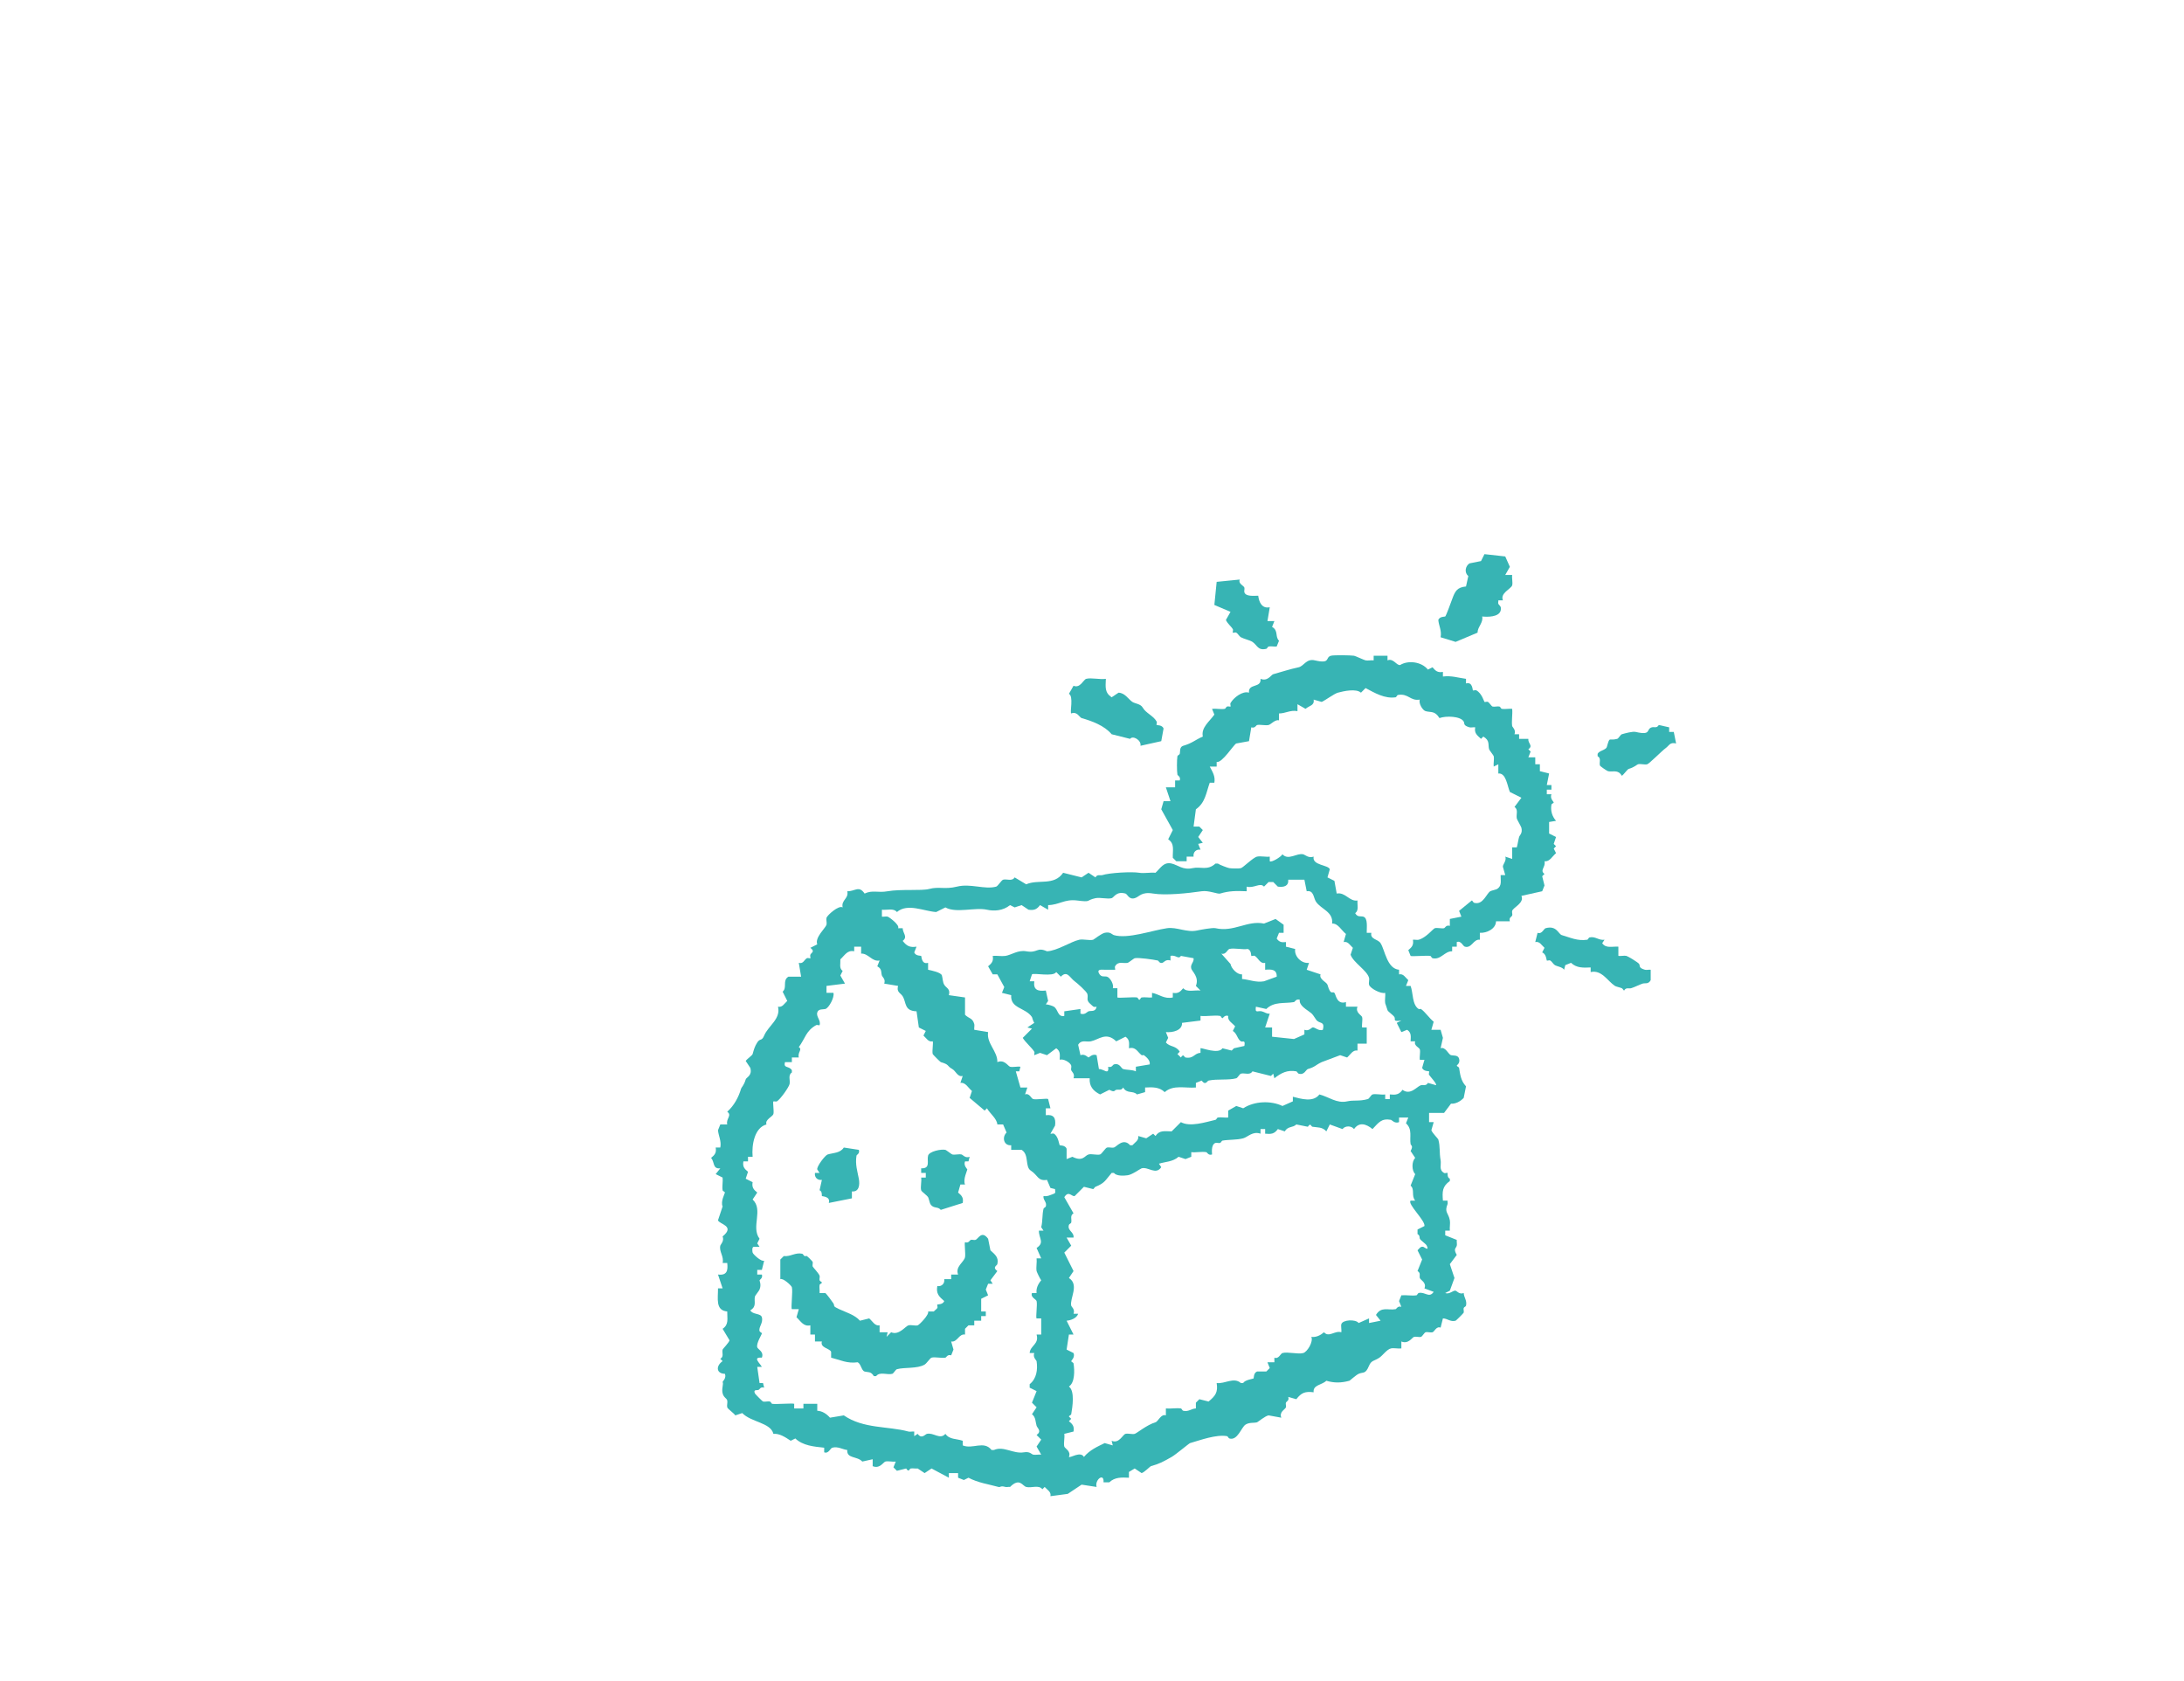 <svg width="473" height="364" viewBox="0 0 473 364" fill="none" xmlns="http://www.w3.org/2000/svg">
<path d="M284.5 185.5C284.115 187.445 287.725 187.255 288 188.25L287.5 190L289 190.75L289.5 193.5C291.375 193.135 292.255 195.285 294 195C293.92 196.005 294.34 197.14 293.5 197.75C294.025 198.69 294.655 198.33 295.25 198.5C296.325 198.81 295.96 200.985 296 202H297C296.7 203.46 298.405 203.315 299 204.25C299.965 205.77 300.37 209.755 303 210V211C303.95 210.805 304.335 211.65 305 212.25L304.5 213.5H305.5C306.07 214.97 305.805 217.58 307.25 218.5C307.375 218.58 307.645 218.425 307.75 218.5C308.695 219.165 309.55 220.5 310.5 221.25L310 223H312L312.5 224.75L312 227C313.045 226.6 313.685 228.34 314.25 228.5C314.7 228.63 315.755 228.4 316 229.25C316.29 230.25 315.5 230.665 315.5 230.75C315.5 230.915 315.965 231.06 316 231.25C316.255 232.725 316.345 233.97 317.5 235.25L317 237.75C316.3 238.505 315.23 239.085 314.25 239L312.75 241H309.5V243H310.5L310 244.75C310.175 245.32 311.45 246.57 311.5 246.75C311.945 248.315 311.685 249.485 312 251.25C312.18 252.26 311.57 253.33 312.75 254C312.985 254.135 313.405 253.905 313.5 254C313.555 254.055 313.36 254.995 314 255.25V255.75C312.34 256.94 312.35 258.04 312.5 260H313.5C313.47 260.24 313.585 260.535 313.5 260.75C312.77 262.57 313.695 262.61 314 264.25C314.125 264.92 313.92 265.785 314 266.5H313V267.5L315.5 268.5C315.45 268.905 315.59 269.415 315.5 269.75C315.325 270.385 314.71 270.375 315.5 271.75L314 273.75L315 276.75L314 279.5L313 280C313.92 280.375 314.715 279.36 315.25 279.5C315.535 279.575 316.085 280.375 317 280C317.06 281.02 317.765 281.625 317.5 282.75C317.455 282.94 317.065 283.045 317 283.25C316.905 283.545 317.09 283.935 317 284.25C316.965 284.37 315.37 285.965 315.25 286C314.12 286.31 313.45 285.5 312.5 285.5L312 287.5C311.055 287.13 310.68 288.38 310.25 288.5C309.82 288.62 309.175 288.385 308.75 288.5C308.475 288.575 308.025 289.425 307.75 289.5C307.325 289.615 306.675 289.385 306.25 289.5C305.805 289.625 305.045 291.135 303.5 290.5V292C302.795 292.095 301.885 291.86 301.25 292C300.37 292.195 299.48 293.5 298.75 294C297.645 294.755 297.01 294.53 296.5 295.75C295.7 297.665 295.28 297.04 294.25 297.5C293.67 297.76 292.37 298.965 292.25 299C290.475 299.485 288.96 299.51 287.25 299C286.305 299.94 284.305 299.87 284.5 301.5C282.68 301.265 281.85 301.575 280.75 303L279 302.5C279.26 303.325 278.63 303.435 278.5 303.75C278.39 304.02 278.595 304.425 278.5 304.75C278.375 305.195 276.975 305.725 277.5 307L274.75 306.5C274.045 306.59 272.4 307.96 272.25 308C271.555 308.19 270.575 307.975 269.75 308.5C268.84 309.085 268.02 312.04 266.25 311.5C266.045 311.435 265.935 311.035 265.75 311C263.41 310.585 259.985 311.855 257.75 312.5C257.5 312.57 254.63 315.005 253.75 315.5C251.935 316.52 251.15 316.98 249.25 317.5C249.085 317.545 247.835 318.84 247.25 319L245.75 318L244.5 318.75V320C242.935 319.925 241.44 319.85 240.25 321H239C239.155 318.785 237.02 320.495 237.5 322L234.25 321.5L231.25 323.5L227.5 324C227.695 323.05 226.85 322.665 226.25 322L225.75 322.5C224.975 321.465 223.335 322.3 222.25 322C221.425 321.775 220.835 319.915 218.75 322C218.425 321.935 218.045 322.085 217.75 322C216.6 321.67 216.715 322.13 216.25 322C214.165 321.425 211.76 321.085 209.75 320L208.75 320.5L207.5 320V319H205.5V320L201.75 318L200.25 319L198.75 318C198.26 318.055 197.71 317.92 197.25 318C196.92 318.055 196.895 318.965 196.25 318L194.25 318.5L193.5 317.75L194 316.5C193.315 316.605 192.335 316.34 191.75 316.5C191.305 316.625 190.545 318.135 189 317.5V316L186.75 316.5C185.65 315.285 183.33 315.905 183.5 314C182.475 313.88 181.46 313.165 180.25 313.5C179.82 313.62 179.445 314.87 178.5 314.5V313.5C176.31 313.27 173.86 313.06 172.25 311.5L171.25 312C170.125 311.25 168.825 310.38 167.5 310.5C166.9 308.045 162.7 308.015 160.75 306L159.25 306.5C158.94 306.01 157.595 305.105 157.5 304.75C157.385 304.325 157.615 303.675 157.5 303.25C157.325 302.615 156.12 302.55 156.5 300.25C156.67 299.22 156.5 299.515 156.5 299.25C156.5 299.15 157.38 298.405 157 297.5C155.11 297.465 154.995 295.8 156.5 294.75L156 294.25C156.845 293.785 156.315 292.925 156.5 292.25C156.545 292.085 157.825 290.81 158 290.25L156.5 287.75C157.9 286.825 157.475 285.53 157.5 284C154.88 283.775 155.53 281.135 155.5 279H156.5L155.5 276C157.44 276.25 157.69 275.14 157.5 273.5H156.5C156.84 272.1 155.7 271.03 156 269.75C156.065 269.475 156.9 268.735 156.5 267.75C159.315 265.455 155.755 265.115 155.5 264.25L156.5 261.25C156.015 260.23 157 258.41 157 258.25C157 258.09 156.53 257.94 156.5 257.75C156.36 256.92 156.595 255.875 156.5 255L155 254.25L156 253C154.275 253.19 154.81 251.615 154 250.75C154.82 250.08 155.195 249.605 155 248.5H156C156.27 247.05 155.61 246.025 155.5 244.75L156 243.5H157.5C157.18 242.24 158.615 241.54 157.5 240.75C159.015 239.39 159.99 237.525 160.5 235.75C160.575 235.48 161.135 235.015 161.5 233.75C161.64 233.27 162.97 232.955 162.5 231.25L161.5 229.75C161.78 229.305 162.905 228.575 163 228.25C163.28 227.275 163.435 226.635 164 225.75C164.635 224.76 164.955 225.55 165.5 224.25C166.395 222.115 169.13 220.68 168.5 218C169.45 218.195 169.835 217.35 170.5 216.75L169.5 214.75C170.54 213.87 169.395 212.315 170.75 211.5H173.5L173 208.5C173.975 208.795 174.16 207.83 174.75 207.5C174.985 207.37 175.405 207.595 175.5 207.5C175.59 207.41 175.385 207.02 175.5 206.75C175.7 206.27 176.605 206.085 175.5 205.25L177 204.5C176.405 203.04 178.805 200.955 179 200.25C179.115 199.825 178.885 199.175 179 198.75C179.145 198.22 181.65 195.94 182.5 196.5C182.125 194.89 183.875 194.61 183.5 193C185.16 193.05 186.01 191.67 187.25 193.5C188.985 192.68 190.125 193.38 192.25 193C195.065 192.495 199.575 192.95 201.25 192.5C203.36 191.935 204.635 192.65 207.25 192C210.22 191.26 213.245 192.69 215.75 192C216.1 191.905 216.9 190.595 217.25 190.5C218.05 190.28 219.19 190.925 219.75 190L222.25 191.5C224.87 190.335 228.26 191.9 230.25 189L234.25 190L235.75 189L237.25 190C237.655 189.245 238.29 189.65 238.75 189.5C240.275 189.01 245.065 188.72 246.75 189C247.8 189.175 249.145 188.88 250.25 189C251.385 187.95 252.02 186.595 253.75 187C255.12 187.32 256.19 188.46 258.25 188C260.025 187.6 261.5 188.605 263.25 187H263.75C264.165 187.3 265.935 187.955 266.25 188C266.765 188.075 268.335 188.115 268.75 188C269.235 187.865 271.4 185.685 272.25 185.5C273.03 185.33 274.15 185.615 275 185.5V186.5C275.33 186.83 277.38 185.62 277.75 185C279.025 186.405 280.83 184.67 282.25 185C282.615 185.085 283.445 185.91 284.5 185.5ZM282.5 190.5H279C279.115 191.905 278.05 192.17 276.75 192L275.75 191H274.75L273.75 192C272.945 191.03 271.5 192.445 270 192V193C267.78 192.9 266.19 192.91 264.25 193.5C263.71 193.665 261.785 192.77 260.25 193C257.225 193.45 252.4 193.94 249.75 193.5C247.1 193.06 246.81 194.195 245.75 194.5C244.48 194.865 244.175 193.615 243.75 193.5C241.725 192.94 241.28 194.355 240.75 194.5C239.85 194.745 238.235 194.285 237.25 194.5C235.05 194.975 236.51 195.41 233.25 195C230.535 194.66 229.405 195.96 227 196V197L225.25 196C224.535 196.945 223.95 197.165 222.75 197L221.25 196L219.75 196.5L218.75 196C217.185 197.275 215.22 197.33 213.75 197C211.185 196.425 207.05 197.815 204.75 196.5L202.75 197.5C200.065 197.325 196.56 195.525 194.25 197.5C193.53 196.605 192.135 197.12 191 197V198.5C191.4 198.555 191.925 198.405 192.25 198.5C192.575 198.595 194.95 200.35 194.5 201H195.5C195.5 202.07 196.675 202.86 195.5 203.75C196.385 204.87 197.035 205.215 198.5 205L198 206.25C198.31 207.045 199.435 206.935 199.5 207C199.605 207.105 199.555 208.915 201 208.5V210C201.735 210.16 203.805 210.565 204 211.25C204.16 211.805 204.16 212.685 204.5 213.25C204.94 213.985 205.89 214.12 205.5 215.5L209 216V219.75C209.9 220.635 210.61 220.395 211 221.75C211.095 222.08 210.945 222.6 211 223L214 223.5C213.605 225.915 216.085 227.67 216 230C217.545 229.365 218.305 230.875 218.75 231C219.335 231.16 220.315 230.895 221 231L220.75 232H220L221 235.5H222.5L222 237C222.945 236.63 223.32 237.88 223.75 238C224.435 238.19 226.79 237.795 227 238L227.5 240H226.5V241.5C228.2 241.265 228.72 242.11 228.5 243.75L227.5 245.5C227.61 245.59 228.015 245.37 228.25 245.5C229.215 246.045 229.395 247.895 229.5 248C229.565 248.065 230.69 247.955 231 248.75V251L232.25 250.5C234.56 251.65 234.905 250.235 235.75 250C236.415 249.815 237.585 250.185 238.25 250C238.6 249.905 239.4 248.595 239.75 248.5C240.175 248.385 240.825 248.615 241.25 248.5C241.82 248.345 243.26 246.32 244.75 248H245.25C245.85 247.335 246.695 246.95 246.5 246L248.25 246.5L249.75 245.5L250.25 246C251.135 244.67 252.275 244.99 253.75 245L255.75 243C257.75 244.105 261.06 243.005 263.25 242.5C263.445 242.455 263.56 242.035 263.75 242C264.42 241.875 265.285 242.08 266 242V240.5L267.75 239.5L269.25 240C271.725 238.395 275.3 238.325 277.75 239.5L280 238.5V237.5C281.745 237.935 284.395 238.79 285.75 237C287.775 237.52 289.51 239 291.75 238.5C293.24 238.165 294.37 238.54 296.25 238C296.53 237.92 296.975 237.075 297.25 237C297.955 236.805 299.18 237.135 300 237V238H301V237C302.27 237.13 302.99 237.065 303.75 236C305.47 237.285 306.895 235.245 307.75 235C308.24 234.86 308.84 235.25 309.25 234.5L311 235C311.285 234.75 309.675 233.065 309.5 232.75C309.37 232.515 309.595 232.095 309.5 232C309.435 231.935 308.31 232.045 308 231.25L308.5 229.5H307.5C307.395 228.815 307.66 227.835 307.5 227.25C307.38 226.82 306.13 226.445 306.5 225.5H305.5C305.54 224.43 305.705 223.635 304.75 223L303.5 223.5L302.5 221.5L303.5 221C301.495 221.28 302.3 220.745 302 220.25C301.72 219.78 300.595 219.075 300.5 218.75C300.355 218.245 300.015 217.335 300 217.25C299.875 216.58 300.08 215.715 300 215C299.095 215.29 296.715 214.025 296.5 213.25C296.385 212.825 296.615 212.175 296.5 211.75C296.05 210.115 293.145 208.505 292.5 206.75L293 205.25C292.335 204.65 291.95 203.805 291 204L291.5 202.25C290.505 201.465 289.78 199.91 288.5 200C288.8 197.415 286.105 196.915 285 195.25C284.455 194.43 284.55 192.725 283 193L282.5 190.5ZM186.5 205H185V206C183.525 205.68 182.98 206.84 182 207.75C182.06 208.695 181.69 209.69 182.5 210.25L182 211.25L183 213L179 213.5V215H180.5C180.785 215.91 179.535 218.275 178.75 218.5C178.3 218.63 177.245 218.4 177 219.25C176.725 220.21 177.84 220.94 177.5 222C177.405 222.095 176.985 221.87 176.75 222C174.545 223.225 174.4 224.86 173 226.75C173.855 227.275 172.695 227.855 173 229H171.5V230H170C169.635 231.43 170.855 230.73 171.5 231.75V232.25C170.605 232.81 171.185 233.895 171 234.75C170.845 235.46 168.98 238.09 168.25 238.5C168.075 238.6 167.755 238.47 167.5 238.5C167.32 238.68 167.67 240.64 167.5 241.25C167.345 241.805 165.6 242.46 166 243.5C163.395 244.195 162.77 247.955 163 250.5H162V251.5H161C160.805 252.605 161.18 253.08 162 253.75L161.5 255.25L163 256C162.805 257.105 163.18 257.58 164 258.25L163 259.75C165.39 261.985 162.59 265.73 164.5 268.25L164 269.25L164.5 270H163.25C162.825 270 162.925 270.995 163 271.25C163.12 271.645 164.9 273.285 165.5 273L165 275H164V276H165C165.275 276.76 164.5 277.145 164.5 277.25C164.5 277.455 164.925 278.15 164.5 279.25C164.39 279.54 163.54 280.56 163.5 280.75C163.25 281.865 163.955 282.895 162.5 283.75C162.985 284.725 164.75 284.34 165 285.25C165.34 286.495 164.25 287.37 164.5 288.25C164.56 288.46 165 288.585 165 288.75C165 288.98 163.75 290.895 164 291.75C164.135 292.205 165.52 292.72 165 294C162.925 293.845 164.51 295.12 165 296H164L164.5 299.5H165.25L165.5 300.5C164.675 300.245 164.585 300.855 164.25 301C164.02 301.1 163.06 300.815 163.5 301.75C163.58 301.92 165.13 303.465 165.25 303.5C165.67 303.615 166.305 303.395 166.75 303.5C166.95 303.545 167.065 303.975 167.25 304C168.14 304.13 171.82 303.82 172 304V305H174V304H177V305.5C178.04 305.535 179.035 306.165 179.75 307L182.75 306.5C187.03 309.445 192.245 308.78 196.75 310C197.09 310.09 197.595 309.95 198 310V311L198.75 310.5C199.6 311.725 200.35 310.595 200.75 310.5C202.195 310.165 203.595 311.84 204.75 310.5C205.645 311.78 207.175 311.525 208.5 312V313C210.66 313.91 213.075 311.875 214.75 314H215.25C217.36 313.05 219.44 314.895 221.75 314.5C223.06 314.275 223.42 314.93 223.75 315C224.26 315.105 224.94 314.935 225.5 315L224.5 313.25L225.5 311.75L224.5 310.75C225.68 309.895 224.675 309.285 224.5 308.75C224.26 308.01 224.34 306.85 223.5 306.25L224.5 304.75L223.5 303.75L224.5 301.25L223 300.5V299.75C224.515 298.535 224.77 296.58 224.5 294.75C224.48 294.605 223.62 293.905 224 293H223C223.1 291.365 225.1 291.105 224.5 289H225.5V285.5H224.5C224.28 285.28 224.705 282.5 224.5 281.75C224.38 281.32 223.13 280.945 223.5 280H224.5C224.36 278.98 224.83 278.04 225.5 277.25C225.24 276.925 224.53 275.425 224.5 275.25C224.355 274.43 224.6 273.37 224.5 272.5H225.5L224.5 270.25C226.3 269.05 224.975 268.19 225 266.5H226L225.5 265.75C225.845 264.42 225.675 263.15 226 261.75C226.045 261.56 226.44 261.455 226.5 261.25C226.785 260.31 225.85 259.87 226 259C226.845 259.15 227.5 258.765 228.25 258.5C228.74 258.325 228.475 257.88 228.5 257.5L227.5 257.25L226.75 255.5C224.75 255.825 224.79 254.485 223.25 253.5C221.925 252.655 222.945 250.015 221.25 249H219V248C217.405 248.155 216.935 246.28 218 245.25L217.25 243.5H216C215.885 242.205 214.425 241.175 213.75 240L213.25 240.5L210 237.75L210.5 236.25C209.67 235.565 209.12 234.34 208 234.5L208.5 233C207.395 233.29 207 231.92 206.25 231.5C204.985 230.795 205.71 230.56 203.75 230C203.63 229.965 202.035 228.37 202 228.25C201.83 227.64 202.18 225.68 202 225.5C201.05 225.695 200.665 224.85 200 224.25L200.5 223.25L199 222.5L198.5 219C195.785 218.9 196.345 217.15 195.5 215.75C195.06 215.015 194.11 214.88 194.5 213.5L191.5 213C191.845 212.03 191.12 211.605 191 211.25C190.775 210.605 191.1 209.86 190 209.25L190.5 208C188.85 208.315 188.09 206.43 186.5 206.5V205ZM305 242H303V243C302.08 243.38 301.43 242.535 301.25 242.5C299.15 242.12 298.57 243.125 297.25 244.5C295.88 243.375 294.375 242.895 293.25 244.5C292.66 243.74 291.34 243.74 290.75 244.5L288 243.5L287.25 245C286.41 244.005 285.305 244.18 284.25 244C283.92 243.945 283.895 243.035 283.25 244L280.75 243.5C280.005 244.255 278.935 243.82 278.25 245L276.75 244.5C275.99 245.565 275.27 245.63 274 245.5V244.5H273V245.5C271.285 244.895 270.255 246.225 269.25 246.5C267.88 246.875 266.1 246.76 264.75 247C264.565 247.035 264.455 247.435 264.25 247.5C263.955 247.595 263.565 247.41 263.25 247.5C262.4 247.745 262.425 249.185 262.5 250C261.695 250.275 261.445 249.535 261.25 249.5C260.285 249.33 259.02 249.615 258 249.5V250.5L256.75 251L255.25 250.5C254.005 251.605 252.395 251.555 251 252L251.5 252.75C250.3 254.53 248.69 252.605 247.25 253C246.98 253.075 245.245 254.35 244.25 254.5C243.33 254.635 241.785 254.69 241.25 254H240.75C239.33 255.65 239.31 256.17 237.25 257C237.04 257.085 236.94 257.44 236.75 257.5L234.75 257L232.75 259C232.095 259.18 231.46 257.73 230.5 259.25L232.5 262.75C231.665 263.23 232.165 264.045 232 264.75C231.955 264.94 231.56 265.045 231.5 265.25C231.105 266.54 232.655 266.74 232.5 268H231L232 269.75L230.5 271.25L232.5 275.25L231.5 276.75C233.81 278.215 231.635 281.195 232 282.75C232.055 282.985 232.875 283.56 232.5 284.5H233.5C233.2 285.465 231.885 285.93 231 286L232.5 289H231.5L231 292.25L232.5 293C232.88 293.905 232 294.65 232 294.75C232 294.915 232.47 295.06 232.5 295.25C232.75 296.74 232.8 299.435 231.5 300.25C232.83 301.23 232.26 304.735 232 306.25C231.965 306.44 231.5 306.585 231.5 306.75L232 307.25L231.5 307.75C232.32 308.42 232.695 308.895 232.5 310L230.5 310.5C230.635 311.32 230.305 312.545 230.5 313.25C230.62 313.68 232.025 314.23 231.5 315.5C231.775 315.775 234.035 314.175 234.75 315.5C236.03 313.975 237.655 313.28 239.25 312.5L241 313L240.75 312C242.375 312.7 243.135 310.67 243.75 310.5C244.295 310.35 245.205 310.65 245.75 310.5C246.215 310.37 248.41 308.53 250.25 308C250.815 307.84 251.455 306.1 252.5 306.5V305C253.54 305.1 254.75 304.855 255.75 305C255.935 305.025 256.05 305.455 256.25 305.5C257.42 305.775 258.025 305.025 259 305V303.75L259.75 303L261.75 303.5C263.215 302.28 263.82 301.505 263.5 299.5C265.285 299.72 267.195 298.145 268.75 299.5H269.25C269.575 298.815 271.41 298.59 271.5 298.5C271.565 298.435 271.455 297.31 272.25 297H274.25L275 296.25L274.5 295H276V294C276.945 294.37 277.32 293.12 277.75 293C278.885 292.685 281.115 293.315 282.25 293C283.12 292.76 284.485 290.535 284 289.5C285.02 289.64 285.96 289.17 286.75 288.5C287.815 289.715 289.065 288.07 290.5 288.5C290.58 287.955 290.375 287.21 290.5 286.75C290.77 285.775 293.615 285.635 294.25 286.5L296.5 285.5V286.5L299 286L298 284.75C299.16 282.85 300.595 283.79 302.25 283.5C302.445 283.465 302.695 282.725 303.5 283L303 281.75L303.5 280.5C304.54 280.4 305.75 280.645 306.75 280.5C306.935 280.475 307.05 280.05 307.25 280C308.635 279.67 309.51 281.2 310.5 279.75L308.5 279C309.025 277.725 307.625 277.195 307.5 276.75C307.36 276.26 307.75 275.66 307 275.25L308 272.75L307 270.75C307.38 270.405 307.62 269.86 308.25 270C308.405 270.035 309.615 271.06 309 269.75C308.785 269.3 307.8 268.75 307.5 268.25C307.41 268.1 307.565 267.505 307 267.25V266.25L308.5 265.5C308.73 264.33 304.77 260.73 305.5 260H306.5C305.595 258.93 306.465 257.58 305.5 256.75L306.5 254.25C305.715 253.51 305.715 251.49 306.5 250.75L305.5 249.25C306.16 248.08 305.55 248.055 305.5 247.75C305.245 246.23 305.945 244.55 304.5 243.25L305 242Z" fill="#37B4B4"/>
<path d="M297.5 143V142H300.5V143C301.785 142.46 302.495 144.205 303.25 144C304.96 142.945 307.865 143.275 309.25 145L310.25 144.5C310.92 145.32 311.395 145.695 312.5 145.5V146.5C314.35 146.26 315.85 146.79 317.5 147V148C318.945 147.585 318.895 149.395 319 149.5C319.095 149.595 319.515 149.37 319.75 149.5C320.945 150.165 321.385 151.885 321.5 152C321.595 152.095 322.015 151.87 322.25 152C322.595 152.19 323 152.93 323.25 153C323.67 153.115 324.305 152.895 324.75 153C324.945 153.045 325.06 153.465 325.25 153.5C325.92 153.62 326.785 153.42 327.5 153.5C327.62 154.695 327.33 156.1 327.5 157.25C327.52 157.395 328.38 158.095 328 159H329V160H331C330.89 161.04 332.12 161.46 331 162.25L331.5 162.75L331 164H332.5V165.5H333.5V167L335.5 167.5L335 170H336V171H335V172H336C335.62 172.905 336.5 173.65 336.5 173.75C336.5 173.915 336.03 174.06 336 174.25C335.785 175.535 336.13 176.78 337 177.75L335.5 178V180.5L337 181.25L336.5 182.75L337 183.25L336.5 183.75L337 184.75C336.17 185.435 335.62 186.66 334.5 186.5C334.82 187.76 333.385 188.46 334.5 189.25L334 189.75L334.5 191.75L334 193L329.5 194C330.18 195.555 327.72 196.485 327.5 197.25C327.405 197.575 327.61 197.98 327.5 198.25C327.37 198.57 326.74 198.675 327 199.5H324C323.99 201.125 321.985 202.095 320.5 202V203.5C319.105 203.295 318.745 205.43 317.25 205C316.81 204.875 316.445 203.635 315.5 204V205H314.5V206C312.83 205.97 312.07 207.925 310.25 207.5C310.05 207.455 309.935 207.025 309.75 207C308.91 206.875 305.685 207.175 305.5 207L305 205.75C305.82 205.08 306.195 204.605 306 203.5C306.405 203.45 306.91 203.59 307.25 203.5C308.885 203.055 310.365 201.105 310.75 201C311.28 200.855 312.14 201.11 312.75 201C312.95 200.965 313.195 200.225 314 200.5V199L316.5 198.5L316 197.25L318.75 195C318.915 195 319.04 195.44 319.25 195.5C321.185 196.055 321.89 193.55 322.75 193C322.97 192.86 324.035 192.64 324.25 192.5C325.34 191.795 324.965 190.69 325 189.5H326L325.5 187.75C325.355 187.235 326.375 186.41 326 185.5L327.5 186V183.5H328.5C328.695 182.815 328.815 181.895 329 181.25C329.125 180.825 329.785 180.475 329.5 179.25C329.44 178.99 328.55 177.485 328.5 177.25C328.32 176.39 328.89 175.31 328 174.75L329.5 172.75L327 171.5C326.425 170.13 326.19 167.35 324.5 167.5V165.5L323.5 166C323.41 165.295 323.64 164.39 323.5 163.75C323.46 163.56 322.56 162.47 322.5 162.25C322.22 161.22 322.74 160.38 321.25 159.5L320.75 160C319.895 159.22 319.245 158.75 319.5 157.5C319.1 157.445 318.58 157.595 318.25 157.5C316.825 157.09 317.25 156.685 317 156.25C316.325 155.06 313.135 154.985 311.75 155.5C310.745 153.87 309.945 154.33 308.75 154C308.09 153.82 307.185 152.27 307.5 151.5C305.395 151.855 305.025 150.085 302.75 150.5C302.56 150.535 302.435 150.97 302.25 151C299.905 151.35 297.73 150.055 295.75 149L294.75 150C293.715 149.075 291.08 149.635 289.75 150C288.95 150.22 287.17 151.57 286.25 152L284.5 151.5C284.73 152.805 283.535 152.8 282.75 153.5L281 152.5V154C279.46 153.7 278.395 154.505 277 154.5V156C276.235 155.715 275.215 156.9 274.75 157C274.03 157.155 273.01 156.865 272.25 157C272.055 157.035 271.805 157.775 271 157.5L270.5 160.5L267.75 161C267.26 161.14 264.675 165.3 263.5 165V166H262C262.625 167.185 263.24 168.105 263 169.5H262C261.235 171.6 261.06 173.825 259 175.25L258.5 179H259.75L260.5 179.75L259.5 181.25L260.5 182.5L259.5 182.75L260 184C259.05 183.855 258.355 184.55 258.5 185.5H257V186.5H254.75L254 185.75C253.94 184.155 254.46 182.715 253 181.75L254 179.75L251.5 175.25L252 173.5H253.5L252.5 170.5H254.5V169H255.5C255.775 168.195 255.035 167.945 255 167.75C254.865 166.995 254.865 164.505 255 163.75C255.035 163.565 255.435 163.455 255.5 163.25C255.635 162.83 255.39 161.75 256.25 161.5C258.245 160.925 258.765 160.26 260.5 159.5C260.105 157.545 261.9 156.295 263 154.75L262.5 153.5C263.37 153.4 264.43 153.645 265.25 153.5C265.425 153.47 265.535 153.09 265.75 153C266.02 152.89 266.415 153.085 266.5 153C266.595 152.905 266.37 152.485 266.5 152.25C267.15 151.085 269.125 149.545 270.5 150C270.285 147.9 273.215 149.1 273 147C274.545 147.635 275.305 146.125 275.75 146C277.75 145.45 279.22 144.935 281.25 144.5C282.385 144.255 282.905 142.57 284.75 143C288.27 143.825 286.945 142.36 288.25 142C288.86 141.83 292.455 141.885 293.25 142C293.545 142.045 295.395 142.925 295.75 143C296.26 143.105 296.94 142.935 297.5 143Z" fill="#37B4B4"/>
<path d="M326 120.5L327 122.75L326 124.5H327.5C327.395 125.185 327.66 126.165 327.5 126.75C327.295 127.5 324.815 128.455 325.5 130H324.5C324.535 130.235 324.41 130.54 324.5 130.75C324.645 131.095 325.28 131.275 325 132.25C324.61 133.61 322.235 133.635 321 133.5C321.295 134.85 319.995 135.75 320 137L315.25 139L312 138C312.27 136.55 311.61 135.525 311.5 134.25C311.81 133.455 312.935 133.565 313 133.5C313.215 133.285 314.28 130.36 314.5 129.75C315.13 128.01 315.58 127.18 317.5 127L318 124.75C317.12 124.02 317.305 122.625 318.25 122L320.75 121.5L321.5 120L326 120.5Z" fill="#37B4B4"/>
<path d="M239.5 147C239.445 148.745 239.195 149.945 240.75 151L242.25 150C243.66 150.05 244.36 151.415 245.25 152C245.84 152.39 247.015 152.395 247.5 153.25C248.17 154.435 249.79 154.98 250.5 156.25C250.63 156.485 250.405 156.905 250.5 157C250.565 157.065 251.69 156.955 252 157.75L251.5 160.5L247 161.5C247.24 160.315 245.35 159.18 244.75 160L240.75 159C239.16 157.095 236.43 156.125 234.25 155.5C233.805 155.375 233.275 153.975 232 154.5C231.67 154.17 232.555 150.785 231.5 150.25L232.5 148.5C233.935 149.125 234.64 147.165 235.25 147C236.305 146.71 238.285 147.205 239.5 147Z" fill="#37B4B4"/>
<path d="M347.5 203.5L347 204.25C347.8 205.435 349.175 204.91 350.5 205V207C351.055 207.075 351.76 206.885 352.25 207C352.535 207.065 354.82 208.43 355 208.75C355.25 209.19 354.83 209.59 356.25 210C356.58 210.095 357.1 209.945 357.5 210V212.25C356.985 213.2 356.305 212.825 355.75 213C355.12 213.2 353.85 213.84 353.25 214C352.74 214.135 352.165 213.755 351.75 214.5C351.6 214.5 351.47 214.105 351.25 214C350.94 213.855 349.96 213.64 349.75 213.5C348.135 212.43 346.905 209.97 344.5 210.5V209.5C342.935 209.575 341.44 209.65 340.25 208.5L339 209L338.75 210C338.35 209.385 337.3 209.315 336.75 209C336.4 208.8 336.095 208.195 335.75 208C335.515 207.87 335.095 208.095 335 208C334.925 207.925 334.9 206.585 334 206.25L334.5 205.25C333.835 204.65 333.45 203.805 332.5 204L333 202C333.945 202.37 334.32 201.12 334.75 201C337.14 200.34 337.51 202.285 338.25 202.5C340.11 203.035 341.625 203.81 343.75 203.5C343.935 203.475 344.05 203.045 344.25 203C345.52 202.705 346.28 203.7 347.5 203.5Z" fill="#37B4B4"/>
<path d="M268.5 125.5C268.135 126.445 269.375 126.81 269.5 127.25C269.59 127.56 269.41 127.94 269.5 128.25C269.78 129.225 271.58 129.01 272.5 129C272.665 130.375 273.295 131.86 275 131.5L274.5 134.5H276L275.5 135.75C276.925 136.555 276.1 137.86 277 138.75L276.5 140C275.94 140.065 275.265 139.895 274.75 140C274.56 140.04 274.445 140.455 274.25 140.5C272.4 140.93 272.315 139.715 271.25 139C270.735 138.655 269.355 138.335 268.75 138C268.405 137.81 268.095 137.195 267.75 137C267.515 136.87 267.095 137.095 267 137C266.905 136.905 267.13 136.485 267 136.25C266.67 135.66 265.79 134.995 265.5 134.25L266.5 132.5L263 131L263.5 126L268.5 125.5Z" fill="#37B4B4"/>
<path d="M361.5 157.5V158.5H362.5L363 161C361.64 160.66 361.525 161.45 360.75 162C359.975 162.55 357.19 165.38 356.75 165.5C356.205 165.65 355.295 165.35 354.75 165.5C354.52 165.565 353.99 166.145 352.75 166.5C352.425 166.595 351.695 167.72 351.25 168C350.395 166.55 349.38 167.245 348.25 167C348.09 166.965 346.565 165.98 346.5 165.75C346.315 165.075 346.845 164.215 346 163.75V163.25C346.325 162.535 347.805 162.43 348 161.75C348.7 159.3 348.375 160.515 350.25 160C350.525 159.925 350.97 159.08 351.25 159C351.985 158.79 353.585 158.345 354.25 158.5C357.77 159.32 356.41 157.885 357.75 157.5C358.24 157.36 358.84 157.75 359.25 157L361.5 157.5Z" fill="#37B4B4"/>
<path d="M215 278H214L213.5 279.25L214 280.5L212.5 281.25V284H213.5V285H212.5V286H211V287H209.75L209 287.75V289C207.665 288.77 207.335 290.73 206 290.5L206.5 292.25L206 293.5C205.195 293.225 204.945 293.965 204.75 294C203.865 294.155 202.515 293.79 201.75 294C201.43 294.09 200.715 295.225 200.25 295.5C198.68 296.435 195.88 296.05 194.25 296.5C193.975 296.575 193.525 297.425 193.25 297.5C192.165 297.8 190.525 296.965 189.75 298H189.25C188.61 296.92 188 297.215 187.25 297C186.57 296.805 186.465 295.325 185.75 295C183.505 295.325 181.89 294.475 180 294V292.75C179.775 291.985 177.555 291.9 178 290.5H176.5V289H175.5V287C174.025 287.32 173.48 286.16 172.5 285.25L173 283.5H171.5C171.25 283.25 171.74 279.625 171.5 278.75C171.4 278.38 169.59 276.705 169 277V272.75L169.75 272C171.195 272.18 172.235 271.16 173.75 271.5C173.93 271.54 174.035 271.9 174.25 272C174.405 272.07 174.64 271.935 174.75 272C174.945 272.115 175.975 273.16 176 273.25C176.09 273.56 175.91 273.94 176 274.25C176.045 274.405 177.265 275.64 177.5 276.25C177.605 276.525 177.415 276.925 177.5 277.25C177.555 277.455 178 277.585 178 277.75C178 277.915 177.535 278.055 177.5 278.25C177.405 278.78 177.56 279.435 177.5 280H178.75C178.885 280.04 180.345 281.975 180.5 282.25C180.865 282.9 180.215 282.785 181.75 283.5C183.285 284.215 185.1 284.705 186.25 286L188.25 285.5C189 286.14 189.465 287.185 190.5 287V288.5H192.25L192 289.5L193 288.5C194.68 289.245 196.105 287.175 196.75 287C197.295 286.85 198.205 287.15 198.75 287C199.095 286.905 201.315 284.63 201 284H202.25C202.45 283.725 202.855 283.51 203 283.25C203.135 283.015 202.905 282.595 203 282.5C203.065 282.435 204.19 282.545 204.5 281.75C203.345 280.75 202.705 280.13 203 278.5C203.95 278.645 204.645 277.95 204.5 277H206V276H207.5C206.83 274.295 208.77 273.325 209 272.25C209.15 271.55 208.82 269.18 209 269C209.825 269.26 209.93 268.63 210.25 268.5C210.52 268.39 210.925 268.595 211.25 268.5C211.87 268.32 212.58 266.34 214 268.25L214.5 270.75C215.485 271.68 216.345 272.255 216 273.75C215.925 274.065 214.845 274.415 216 275.25L214.5 277.25L215 278Z" fill="#37B4B4"/>
<path d="M210.001 250.5L209.751 251.5H209.001C208.621 252.405 209.501 253.15 209.501 253.25C209.501 253.425 208.506 255.465 209.001 256.5H208.001L207.501 258.25C208.321 258.92 208.696 259.395 208.501 260.5L203.751 262C203.096 261.195 202.186 261.81 201.501 260.75C201.361 260.535 201.136 259.455 201.001 259.25C200.701 258.79 199.586 258.055 199.501 257.75C199.306 257.045 199.636 255.82 199.501 255H200.501V254H199.501V253C201.606 253.085 200.696 251.365 201.001 250.25C201.256 249.32 203.836 248.8 204.751 249C204.921 249.035 206.081 249.965 206.251 250C206.836 250.125 207.666 249.87 208.251 250C208.496 250.055 209.101 250.885 210.001 250.5Z" fill="#37B4B4"/>
<path d="M186 249C186.275 249.8 185.535 250.055 185.5 250.25C185.175 252.145 185.725 253.75 186 255.25C186.25 256.61 186.045 258.16 184.5 258V259.5L179.5 260.5C179.915 259.055 178.105 259.105 178 259C177.945 258.945 178.14 258.005 177.5 257.75L178 255.5C177.05 255.645 176.355 254.95 176.5 254H177.5L177 253.25C176.825 252.64 178.695 250.165 179.25 250C180.515 249.625 181.96 249.72 182.75 248.5L186 249Z" fill="#37B4B4"/>
<path d="M278 202H277L276.5 203.25C277.045 204.02 277.58 204.115 278.5 204V205L280.5 205.5C280.26 207.1 281.9 208.74 283.5 208.5L283 210L286 211C285.6 212.045 287.34 212.685 287.5 213.25C288.21 215.725 288.565 214.565 289 215C289.31 215.31 289.475 217.645 291.5 217V218H294C293.475 219.27 294.88 219.82 295 220.25C295.16 220.835 294.895 221.815 295 222.5H296V226H294V227.5C292.965 227.315 292.5 228.36 291.75 229L290.25 228.5L286.25 230C284.935 230.61 284.855 231.04 283.25 231.5C282.82 231.625 282.5 232.88 281.25 232.5C281.045 232.435 280.935 232.035 280.75 232C278.8 231.65 277.475 232.335 276 233.5L275.75 232.5L275.25 233L271.25 232C270.69 232.925 269.55 232.28 268.75 232.5C268.475 232.575 268.025 233.425 267.75 233.5C266.05 233.97 263.565 233.595 261.75 234C261.44 234.07 261.085 235.155 260.25 234L259 234.5V235.5C256.69 235.685 254.09 234.85 252.25 236.5C251.06 235.35 249.565 235.425 248 235.5V236.5L246.25 237C245.36 236.1 244.055 236.925 243.25 235.5C242.835 236.245 242.26 235.865 241.75 236C241.29 236.125 241.475 236.625 240.25 236L238.25 237C236.725 236.235 235.88 235.2 236 233.5H232.5C232.845 232.53 232.12 232.105 232 231.75C231.9 231.46 232.09 231.065 232 230.75C231.81 230.08 230.28 229.185 229.5 229.5C229.535 228.465 229.715 227.64 228.75 227L226.75 228.5L225.25 228L224 228.5C223.91 228.395 224.13 227.985 224 227.75C223.59 227.015 222.03 225.665 221.5 224.75L223.5 222.75L222.5 222.5L224 221.5C223.73 221.165 223.575 220.365 223.5 220.25C222.105 218.16 218.775 218.435 219 215.5L217 215L217.5 213.75L216 211H215L214 209.25C214.82 208.58 215.195 208.105 215 207C215.88 206.91 216.91 207.13 217.75 207C219.035 206.8 220.48 205.675 222.25 206C224.775 206.46 224.48 205 226.75 206C228.91 205.925 231.92 203.895 233.75 203.5C234.605 203.315 235.97 203.715 236.75 203.5C236.9 203.46 238.47 202.18 239.25 202C240.475 201.715 240.825 202.375 241.25 202.5C244.27 203.375 249.445 201.49 252.75 201C254.85 200.69 257.025 201.99 259.25 201.5C259.895 201.36 262.585 200.845 263.25 201C267.22 201.915 270.14 199.245 273.75 200L276.25 199L278 200.25V202ZM271 207C270.935 206.935 271.045 205.81 270.25 205.5C269.09 205.69 267.26 205.23 266.25 205.5C265.84 205.61 265.465 206.845 264.5 206.5L266.5 208.75C266.675 209.735 267.945 211.075 269 211V212C270.565 212.125 272 212.81 273.75 212.5L276.5 211.5C276.585 209.88 275.29 209.88 274 210V208.5C272.895 208.79 272.5 207.42 271.75 207C271.515 206.87 271.095 207.095 271 207ZM258.5 207.5L255.75 207C255.225 207.855 254.645 206.695 253.5 207V208C252.545 207.635 252.03 208.425 251.75 208.5C251.09 208.68 250.95 208.045 250.75 208C249.8 207.79 246.56 207.325 245.75 207.5C245.58 207.535 244.42 208.465 244.25 208.5C243.275 208.71 242.185 208.045 241.5 209.25C241.365 209.485 241.595 209.905 241.5 210C240.755 210.01 240 209.985 239.25 210C238.82 210.01 237.51 209.765 238 210.75C238.49 211.735 239.205 211.335 239.75 211.5C240.43 211.705 241.31 213.215 241 214H242V216C242.18 216.18 245.415 215.86 246.25 216C246.44 216.03 246.585 216.5 246.75 216.5C246.915 216.5 247.06 216.03 247.25 216C247.935 215.885 248.78 216.075 249.5 216V215C251.07 215.3 252.145 216.405 254 216V215C255.105 215.195 255.58 214.82 256.25 214C257.095 214.94 258.73 214.35 260 214.5L259 213.5C259.765 211.585 258.18 210.38 258 209.75C257.725 208.795 258.645 208.38 258.5 207.5ZM237.5 218C236.745 218.18 236.69 217.855 236.25 217.5C235.09 216.56 235.745 216.14 235.5 215.25C235.35 214.7 233.23 212.84 232.75 212.5C231.72 211.77 231.14 210.05 229.75 211.5L228.75 210.5C228.12 211.605 223.875 210.625 223.5 211L223 212.5H224C223.75 214.375 224.775 214.7 226.5 214.5L227 216.75L226.5 217.5C226.95 217.49 227.95 217.81 228.25 218C229.185 218.595 229.04 220.3 230.5 220V219L234 218.5V219.5C234.97 219.85 235.405 219.115 235.75 219C236.31 218.81 237.275 219.205 237.5 218ZM281.5 216.5C280.695 216.225 280.445 216.965 280.25 217C278.185 217.365 275.94 216.825 274.25 218.5L272 218C271.76 219.54 272.41 218.8 273.25 219C273.98 219.17 274.275 219.59 275 219.5L274 222.5H275.5V224.5L280.25 225L282.5 224V223C283.455 223.365 283.965 222.58 284.25 222.5C284.77 222.355 285.56 223.37 286.5 223C286.99 220.965 285.7 221.845 285 220.75C283.995 219.18 284.065 219.495 282.75 218.5C282.1 218.01 281.345 217.295 281.5 216.5ZM266 220C265.24 219.725 264.855 220.5 264.75 220.5C264.585 220.5 264.44 220.03 264.25 220C262.985 219.79 261.33 220.15 260 220V221L256 221.5C256.085 223.15 253.97 223.635 252.5 223.5L253 224.75L252.5 225.75C253.365 226.77 254.675 226.365 255.5 227.75L255 228.25L255.75 229C256.395 228.035 256.42 228.945 256.75 229C258.575 229.315 258.585 228.075 260 228V227C260.185 226.815 263.905 228.395 264.75 227L266.75 227.5L267.25 227L269.5 226.5C269.77 225.06 269.12 225.725 268.75 225.5C267.97 225.025 267.925 223.8 267 223.25L267.5 222.25C266.86 221.5 265.815 221.035 266 220ZM244.5 227C244.54 225.93 244.705 225.135 243.75 224.5L241.75 225.5C239.55 223.365 238.015 225.13 236.25 225.5C235.285 225.705 234.21 225.055 233.5 226.25L234 228.5C234.905 228.12 235.65 229 235.75 229C235.85 229 236.595 228.12 237.5 228.5L238 231.5C239.045 231.46 240.225 232.95 240 231C240.82 231.27 240.985 230.58 241.25 230.5C242.5 230.12 242.83 231.385 243.25 231.5C244.08 231.73 245.175 231.62 246 232V231L249 230.5C249.15 229.675 248.355 228.955 247.75 228.5C247.64 228.415 247.35 228.58 247.25 228.5C246.295 227.745 245.995 226.64 244.5 227Z" fill="#37B4B4"/>
</svg>
